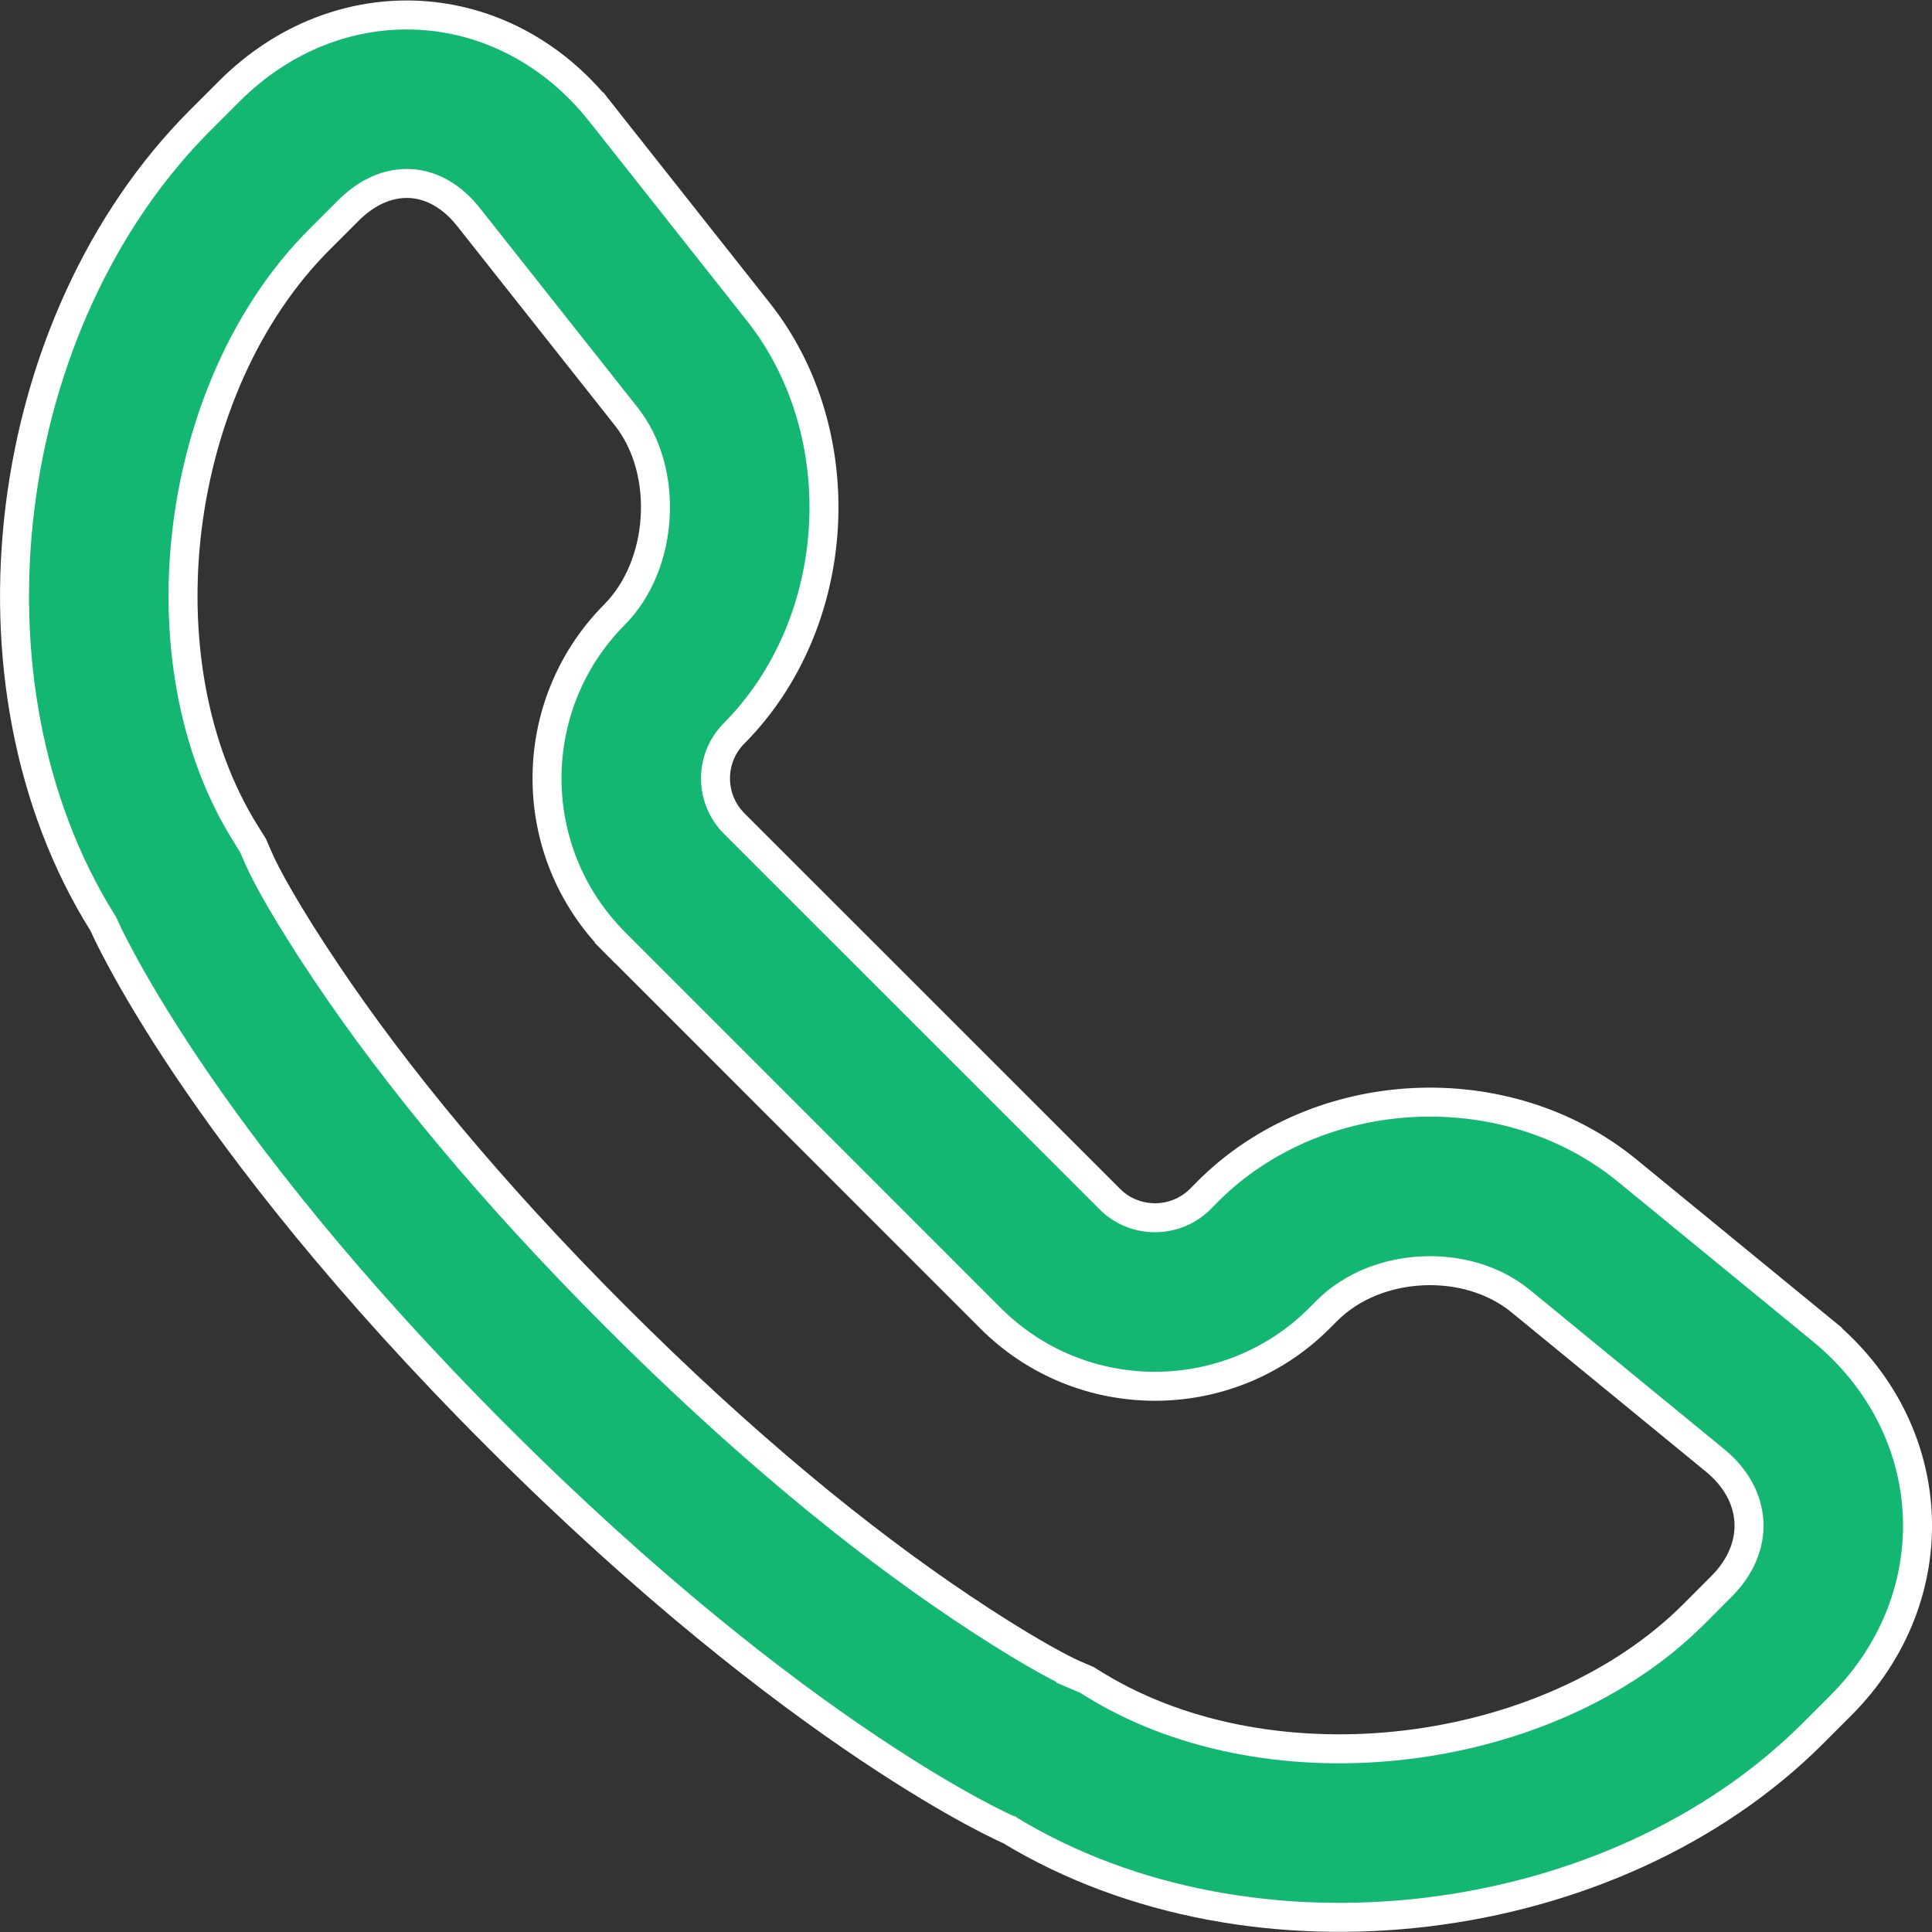 <svg width="20" height="20" viewBox="0 0 20 20" fill="none" xmlns="http://www.w3.org/2000/svg">
<rect x="0" y="0" width="20" height="20" fill="#333333" stroke="none"/>
<path d="M7.587 7.604L7.587 7.604C7.342 7.864 7.347 8.272 7.601 8.526L11.489 12.413C11.745 12.67 12.166 12.671 12.426 12.412L12.505 12.332C13.647 11.191 15.595 11.094 16.846 12.119L18.858 13.767L18.953 13.651L18.858 13.767C20.1 14.784 20.188 16.523 19.054 17.657L18.769 17.942C16.694 20.017 12.967 20.468 10.457 18.949L10.448 18.944L10.439 18.94L10.439 18.94L10.439 18.94L10.439 18.94L10.438 18.939L10.434 18.938L10.417 18.93C10.401 18.923 10.377 18.912 10.345 18.896C10.281 18.865 10.186 18.817 10.062 18.75C9.812 18.614 9.446 18.401 8.98 18.088C8.049 17.464 6.721 16.444 5.146 14.869C3.57 13.293 2.551 11.966 1.926 11.035C1.614 10.569 1.4 10.202 1.265 9.953C1.197 9.828 1.149 9.733 1.118 9.669C1.103 9.638 1.092 9.614 1.085 9.598L1.077 9.581L1.075 9.577L1.075 9.576L1.075 9.576L1.075 9.576L1.075 9.576L1.07 9.565L1.064 9.556C-0.49 7.072 -0.002 3.321 2.074 1.244L2.374 0.944C3.507 -0.188 5.225 -0.091 6.218 1.164L6.336 1.071L6.218 1.164L7.85 3.228C8.845 4.485 8.736 6.444 7.6 7.591L7.6 7.591L7.599 7.592L7.588 7.603L7.588 7.603L7.587 7.604ZM11.36 17.457L11.36 17.457C12.277 18.011 13.445 18.197 14.566 18.061C15.687 17.925 16.778 17.466 17.535 16.709L17.82 16.423C18.015 16.229 18.117 15.995 18.105 15.755C18.092 15.515 17.967 15.292 17.753 15.117L15.741 13.468C15.458 13.237 15.083 13.138 14.722 13.156C14.36 13.173 13.997 13.308 13.739 13.566L13.659 13.646C12.719 14.586 11.193 14.585 10.255 13.647L6.368 9.759L6.261 9.865L6.368 9.759C5.432 8.824 5.427 7.308 6.357 6.367C6.62 6.104 6.76 5.73 6.782 5.358C6.805 4.986 6.711 4.599 6.482 4.31L4.85 2.247C4.686 2.039 4.477 1.913 4.248 1.9C4.018 1.888 3.796 1.99 3.608 2.178L3.308 2.478C2.544 3.241 2.079 4.338 1.939 5.457C1.8 6.577 1.984 7.738 2.543 8.63L2.543 8.63L2.619 8.752L2.677 8.885C2.677 8.885 2.677 8.885 2.677 8.885C2.75 9.056 2.971 9.461 3.375 10.063C4.095 11.137 5.083 12.339 6.379 13.635C7.675 14.931 8.878 15.92 9.952 16.64C10.553 17.043 10.959 17.264 11.129 17.338L11.189 17.2L11.129 17.338L11.249 17.389L11.36 17.457Z" fill="#13B772" stroke="white" stroke-width="0.3"/>
</svg>
